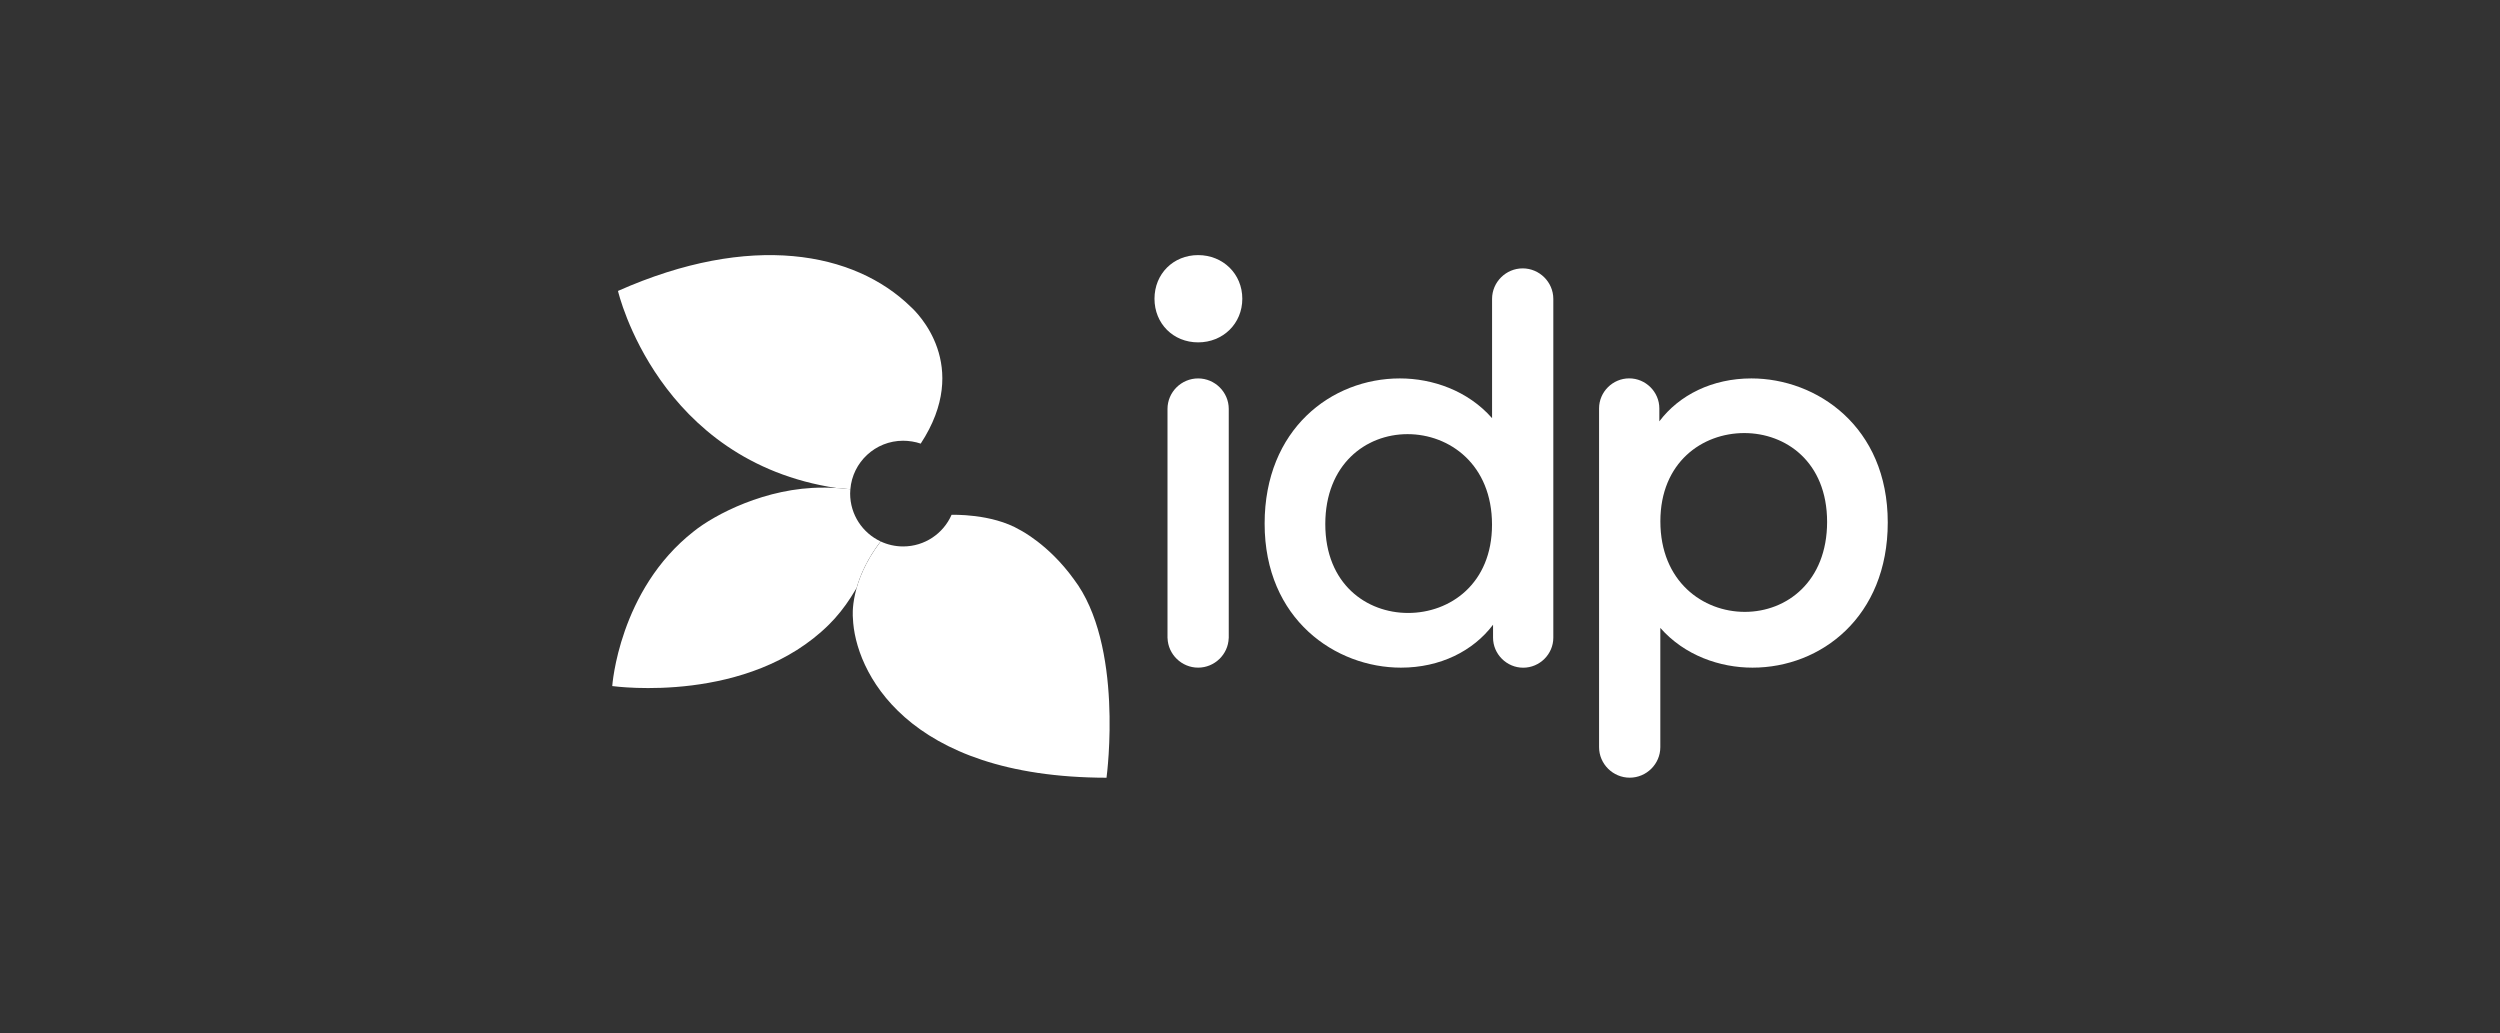 <svg width="196" height="81" viewBox="0 0 196 81" fill="none" xmlns="http://www.w3.org/2000/svg">
<rect x="0" y="0" width="196" height="81" fill="#333333" stroke="none"/>
<path d="M84.18 45.399C82.213 42.671 79.965 41.549 79.965 41.549C77.738 40.236 74.602 40.363 74.602 40.363C73.965 41.821 72.503 42.841 70.807 42.841C70.178 42.841 69.579 42.7 69.044 42.45C66.613 45.628 66.851 48.276 66.868 48.45C67.008 52.534 70.956 60.948 86.751 60.974C86.794 60.638 88.103 50.541 84.18 45.399Z" fill="white"/>
<path d="M71.389 24.041C66.995 19.758 58.879 18.177 48.45 22.809C48.476 22.928 51.591 36.157 65.572 38.26L65.61 38.264C65.92 38.281 66.277 38.311 66.668 38.358C66.668 38.358 66.668 38.358 66.668 38.362C66.838 36.233 68.627 34.554 70.803 34.554C71.258 34.554 71.755 34.631 72.184 34.78C76.204 28.643 71.882 24.483 71.389 24.041Z" fill="white"/>
<path d="M69.039 42.446C67.629 41.787 66.651 40.355 66.651 38.69C66.651 38.588 66.66 38.469 66.668 38.354C65.427 38.209 64.514 38.231 64.514 38.231C60.06 38.214 56.002 40.355 54.374 41.673C48.514 46.267 48 53.788 48 53.788C48.31 53.826 58.688 55.212 64.99 48.969C65.602 48.366 66.222 47.592 66.715 46.815C66.715 46.815 66.881 46.551 67.153 46.105C67.153 46.105 67.153 46.105 67.153 46.101C67.442 45.085 67.994 43.815 69.039 42.446Z" fill="white"/>
<path d="M137.312 29.668C134.244 29.668 131.652 30.964 130.092 33.034V32.018C130.092 30.726 129.022 29.664 127.73 29.664C126.438 29.664 125.367 30.722 125.367 32.018V58.578C125.367 59.895 126.455 60.97 127.768 60.97C129.085 60.97 130.169 59.895 130.169 58.578V49.229C132.073 51.392 134.843 52.344 137.397 52.344C142.765 52.344 148 48.362 148 40.964C148.004 33.433 142.42 29.668 137.312 29.668ZM136.794 47.971C133.505 47.971 130.173 45.591 130.173 40.874C130.173 36.242 133.462 33.952 136.751 33.952C139.998 33.952 143.245 36.204 143.245 40.921C143.24 45.591 140.083 47.971 136.794 47.971Z" fill="white"/>
<path d="M109.835 52.344C112.903 52.344 115.495 51.047 117.055 48.978V49.994C117.055 51.285 118.126 52.348 119.418 52.348C120.709 52.348 121.78 51.29 121.78 49.994V23.434C121.78 22.117 120.692 21.041 119.379 21.041C118.062 21.041 116.978 22.117 116.978 23.434V32.783C115.075 30.62 112.304 29.668 109.75 29.668C104.383 29.668 99.147 33.65 99.147 41.048C99.143 48.578 104.727 52.344 109.835 52.344ZM110.353 34.037C113.642 34.037 116.974 36.416 116.974 41.133C116.974 45.765 113.685 48.056 110.396 48.056C107.149 48.056 103.903 45.803 103.903 41.087C103.907 36.416 107.064 34.037 110.353 34.037Z" fill="white"/>
<path d="M93.933 20C91.987 20 90.512 21.47 90.512 23.421C90.512 25.371 91.983 26.842 93.933 26.842C95.884 26.842 97.397 25.371 97.397 23.421C97.397 21.47 95.879 20 93.933 20Z" fill="white"/>
<path d="M93.933 29.668C92.616 29.668 91.532 30.743 91.532 32.06V49.951V50.032H91.536C91.579 51.311 92.645 52.343 93.933 52.343C95.221 52.343 96.287 51.311 96.33 50.032H96.334V49.955V49.951V43.05V38.099V32.056C96.334 30.743 95.246 29.668 93.933 29.668Z" fill="white"/>
</svg>
